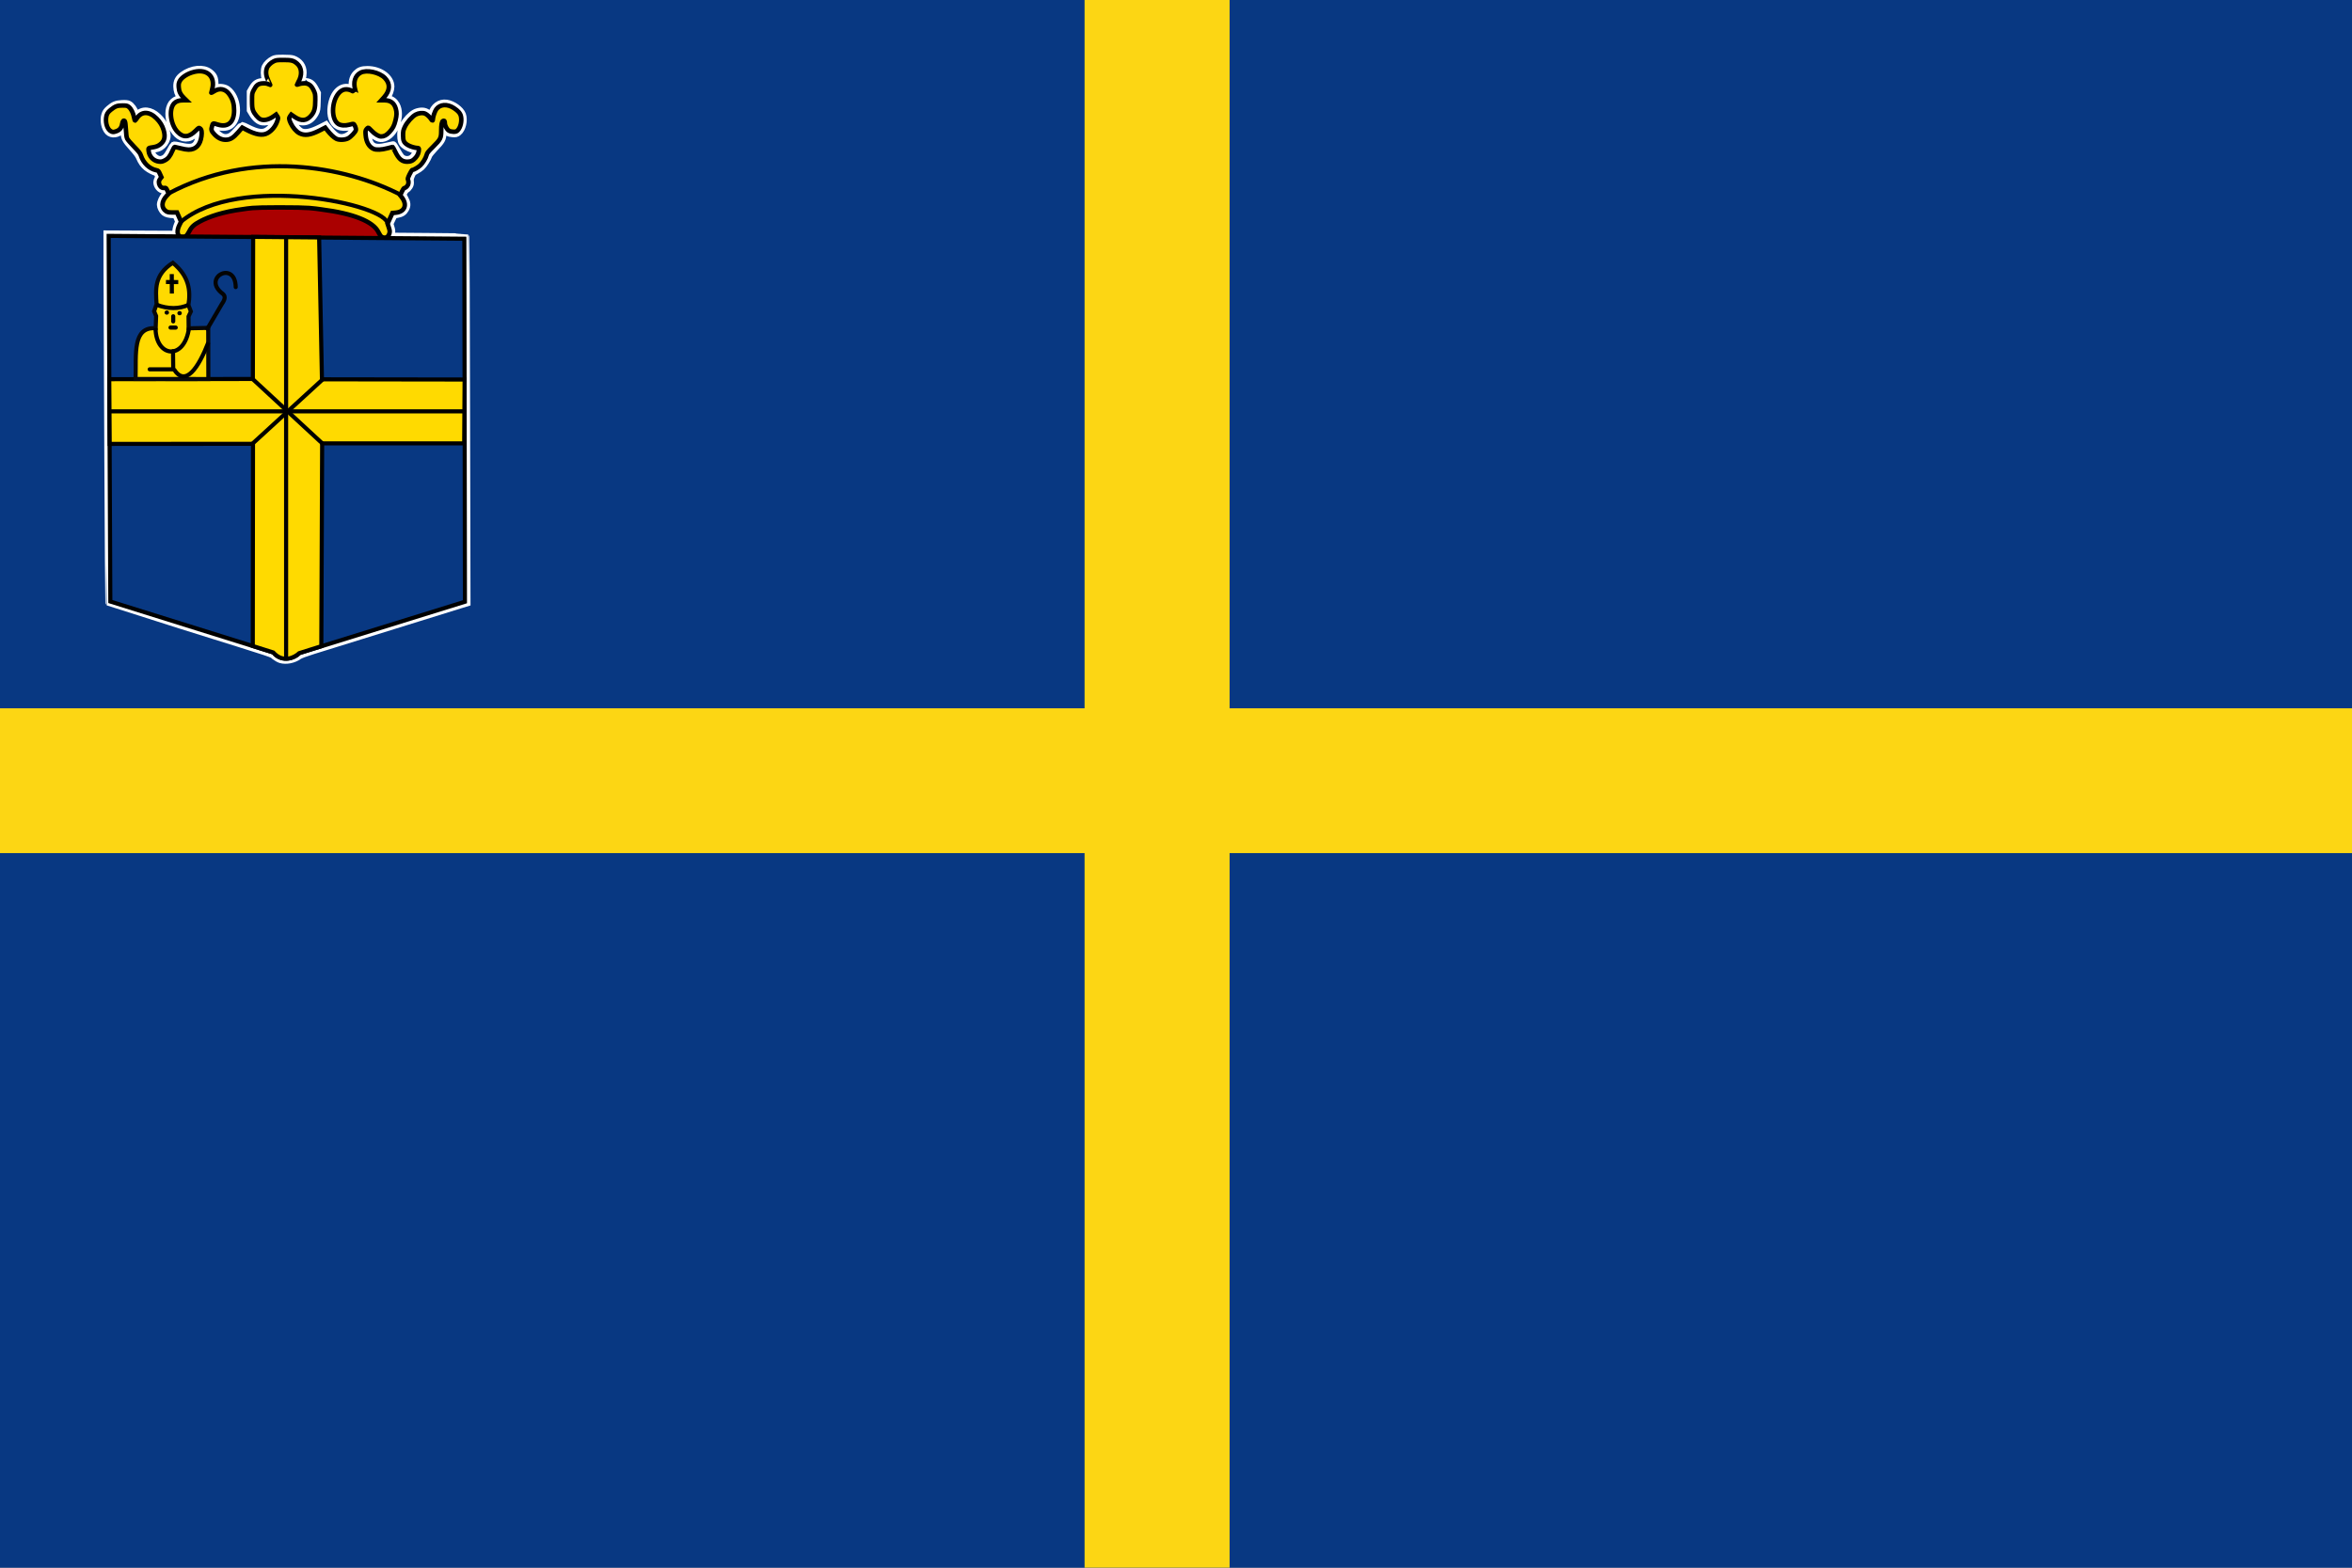 <svg width="600" height="400" viewBox="0 0 600 400" fill="none" xmlns="http://www.w3.org/2000/svg" xmlns:cgf="https://coding.garden/flags"><rect x="0" y="0" width="600" height="400" fill="#808080" stroke="none"/><g clip-path="url(#clip0_1_7312)">
<path d="M600 0H0V400H600V0Z" fill="#083882"/>
<path d="M600 180.723H0V217.67H600V180.723Z" fill="#FCD614"/>
<path d="M313.673 0H276.676V400H313.673V0Z" fill="#FCD614"/>
<path d="M71.604 168.2C71.229 168.09 70.556 167.71 70.108 167.355C69.152 166.597 71.762 167.459 46.321 159.497C36.204 156.331 27.895 153.715 27.857 153.683C27.792 153.63 27.431 84.371 27.407 67.452L27.397 59.797L36.178 59.84L44.959 59.883V59.129C44.959 58.667 45.104 58.014 45.334 57.445L45.709 56.516L45.31 55.594L44.911 54.671L44.291 54.665C43.248 54.655 42.388 54.447 41.978 54.107C41.479 53.692 41.03 52.814 41.026 52.246C41.018 51.625 41.53 50.486 42.097 49.849C42.571 49.317 42.574 49.304 42.332 48.846C42.155 48.511 41.987 48.383 41.727 48.383C40.956 48.383 40.114 47.401 40.114 46.502C40.114 46.29 40.24 45.893 40.395 45.62C40.669 45.133 40.669 45.109 40.376 44.497C40.21 44.153 39.999 43.871 39.906 43.87C39.494 43.867 38.103 43.158 37.462 42.625C36.671 41.966 36.18 41.27 35.658 40.066C35.412 39.5 34.813 38.7 33.758 37.531C32.095 35.687 31.802 35.132 31.77 33.769C31.753 33.039 31.54 31.949 31.503 32.399C31.493 32.517 31.242 32.869 30.946 33.182C29.98 34.2 28.484 34.36 27.668 33.531C26.802 32.652 26.421 30.677 26.857 29.325C27.059 28.696 27.277 28.388 27.898 27.849C29.025 26.872 29.663 26.612 31.117 26.54C32.039 26.494 32.454 26.532 32.803 26.696C33.41 26.979 34.168 28.026 34.467 28.994L34.706 29.768L35.083 29.364C36.386 27.965 38.368 28.153 40.182 29.848C41.316 30.908 42.007 32.099 42.346 33.579C42.563 34.528 42.574 34.802 42.413 35.356C42.18 36.163 41.555 37 40.88 37.411C40.412 37.696 40.06 37.807 38.846 38.055C38.431 38.14 38.416 38.169 38.512 38.718C38.726 39.938 40.107 41.028 41.149 40.799C42.134 40.583 42.643 40.099 43.449 38.612C43.878 37.821 44.288 37.141 44.359 37.101C44.431 37.061 45.169 37.184 46 37.374C48.453 37.936 49.444 37.794 50.191 36.775C50.803 35.94 51.282 33.634 50.913 33.301C50.858 33.251 50.418 33.551 49.935 33.967C48.932 34.831 48.275 35.123 47.339 35.123C44.296 35.123 41.961 29.224 43.907 26.452C44.345 25.829 45.093 25.4 46.06 25.217L46.481 25.137L46.101 24.687C45.535 24.016 45.236 23.14 45.209 22.069C45.178 20.841 45.619 20 46.699 19.223C48.945 17.608 51.843 17.315 53.432 18.543C54.46 19.337 54.723 19.935 54.723 21.474V22.792L55.164 22.586C55.889 22.247 57.241 22.404 57.938 22.908C60.604 24.838 61.056 30.203 58.695 31.895C57.98 32.407 56.758 32.528 55.542 32.206C55.098 32.088 54.706 32.017 54.673 32.047C54.639 32.077 54.577 32.384 54.534 32.728C54.457 33.342 54.472 33.368 55.346 34.156C56.375 35.084 57.184 35.371 58.145 35.151C58.895 34.979 59.374 34.61 60.625 33.243C61.192 32.623 61.714 32.116 61.783 32.116C61.853 32.116 62.473 32.399 63.161 32.746C65.641 33.994 66.965 34.191 68.142 33.487C68.903 33.032 69.637 32.181 70.089 31.229C70.356 30.665 70.496 29.929 70.335 29.929C70.303 29.929 69.883 30.143 69.401 30.405C68.41 30.944 67.774 31.089 66.88 30.981C66.099 30.887 65.163 30.089 64.459 28.917L63.958 28.083V25.759V23.436L64.447 22.59C65.136 21.401 65.772 20.996 67.054 20.93L68.064 20.879L67.795 20.175C67.458 19.294 67.436 17.791 67.751 17.109C68.045 16.471 68.921 15.642 69.711 15.256C70.244 14.996 70.554 14.96 72.285 14.96C73.642 14.96 74.418 15.021 74.783 15.156C76.339 15.729 77.24 16.979 77.223 18.541C77.215 19.053 77.11 19.779 76.984 20.155C76.858 20.531 76.754 20.854 76.753 20.872C76.753 20.891 77.129 20.907 77.591 20.907C78.982 20.907 79.605 21.341 80.391 22.858L80.87 23.783L80.811 25.933C80.755 27.934 80.722 28.137 80.341 28.848C79.122 31.12 77.137 31.618 74.938 30.204C74.381 29.847 74.329 29.855 74.329 30.305C74.329 31.224 75.786 33.237 76.791 33.706C77.853 34.202 79.412 33.88 81.784 32.676L83.109 32.004L83.443 32.436C85.176 34.675 86.181 35.364 87.468 35.196C89.168 34.975 90.747 33.209 90.087 32.267C89.977 32.111 89.828 32.105 89.265 32.233C88.144 32.488 87.027 32.43 86.291 32.078C84.931 31.429 84.26 29.488 84.59 27.161C85.09 23.637 87.156 21.724 89.505 22.609L90.032 22.808L89.958 21.882C89.861 20.65 90.208 19.572 90.937 18.843C91.689 18.092 92.339 17.859 93.707 17.851C96.86 17.832 99.597 19.802 99.608 22.098C99.608 22.869 99.171 24.096 98.696 24.642C98.533 24.829 98.4 25.016 98.4 25.058C98.4 25.1 98.662 25.198 98.983 25.275C99.937 25.508 100.556 25.977 101.018 26.82C102.382 29.307 100.892 33.864 98.352 34.974C97.138 35.505 96.353 35.286 94.817 33.988C93.711 33.054 93.606 33.105 93.766 34.508C94.101 37.464 95.419 38.219 98.779 37.38C99.528 37.193 100.191 37.039 100.253 37.038C100.314 37.037 100.701 37.642 101.112 38.382C101.524 39.121 102.037 39.917 102.254 40.149C103.003 40.952 104.307 41.053 105.196 40.377C105.715 39.983 106.272 39.019 106.272 38.515C106.272 38.217 106.188 38.153 105.705 38.08C104.889 37.958 103.701 37.414 103.134 36.903C102.527 36.357 102.338 35.764 102.337 34.411C102.337 33.167 102.671 32.239 103.552 31.049C104.527 29.73 105.591 28.863 106.539 28.614C107.784 28.287 108.569 28.441 109.378 29.172L110.03 29.76L110.202 29.143C110.722 27.28 112.206 26.191 113.893 26.434C115.487 26.665 117.414 28.048 117.871 29.292C118.38 30.674 117.843 32.928 116.819 33.705C116.41 34.017 116.25 34.052 115.475 34.001C114.428 33.932 113.921 33.636 113.438 32.811C113.128 32.283 113.09 32.259 113.023 32.549C112.982 32.724 112.924 33.396 112.894 34.042C112.828 35.473 112.607 35.859 110.743 37.804C110.033 38.545 109.375 39.368 109.282 39.632C108.973 40.506 108.058 41.954 107.467 42.504C107.146 42.802 106.514 43.234 106.062 43.465C105.326 43.84 105.2 43.973 104.865 44.732C104.575 45.388 104.507 45.74 104.566 46.285C104.627 46.848 104.574 47.099 104.303 47.535C104.116 47.836 103.809 48.156 103.622 48.246C103.435 48.337 103.134 48.697 102.954 49.046L102.626 49.681L103.162 50.638C103.797 51.773 103.846 52.438 103.358 53.301C102.918 54.078 102.4 54.408 101.318 54.602L100.444 54.759L99.889 55.922L99.335 57.085L99.624 58.027C99.88 58.861 99.891 59.049 99.716 59.669L99.518 60.37L109.114 60.447C114.392 60.489 118.733 60.545 118.761 60.57C118.789 60.596 118.859 81.57 118.918 107.179L119.025 153.74L117.455 154.22C115.218 154.905 83.49 164.774 79.809 165.93C77.761 166.573 76.549 167.031 76.175 167.3C74.883 168.234 72.992 168.606 71.603 168.2L71.604 168.2Z" fill="white" stroke="white" stroke-width="2.007"/>
<path fill-rule="evenodd" clip-rule="evenodd" d="M98.491 58.426C98.491 65.421 87.091 71.091 73.029 71.091C58.966 71.091 47.566 65.421 47.566 58.426C47.566 51.431 58.966 45.761 73.029 45.761C87.091 45.761 98.491 51.431 98.491 58.426V58.426Z" fill="#AA0000"/>
<path d="M46.132 60.511C45.171 60.069 45.042 58.89 45.791 57.38L46.194 56.568L45.673 55.387L45.153 54.206H43.999C43.043 54.206 42.766 54.154 42.382 53.902C41.094 53.053 41.147 51.417 42.508 49.978L43.052 49.403L42.7 48.644C42.398 47.994 42.303 47.894 42.036 47.948C41.507 48.055 41.061 47.852 40.789 47.381C40.433 46.764 40.456 46.132 40.853 45.633L41.178 45.225L40.801 44.381C40.456 43.612 40.378 43.529 39.913 43.44C38.128 43.097 36.572 41.614 35.939 39.65C35.764 39.107 35.432 38.682 34.206 37.426C33.372 36.572 32.582 35.653 32.452 35.383C32.279 35.027 32.188 34.386 32.118 33.041C32.061 31.96 31.953 31.093 31.858 30.955C31.6 30.582 31.296 30.827 31.191 31.491C31.005 32.679 30.497 33.267 29.388 33.581C28.892 33.721 28.731 33.711 28.343 33.515C27.455 33.068 26.915 31.633 27.063 30.116C27.154 29.185 27.436 28.678 28.204 28.061C29.405 27.099 29.881 26.918 31.204 26.918C32.298 26.918 32.447 26.951 32.862 27.285C33.455 27.764 33.976 28.795 34.178 29.891C34.267 30.372 34.383 30.766 34.437 30.766C34.49 30.766 34.706 30.503 34.916 30.182C36.113 28.351 38.078 28.366 39.931 30.218C40.834 31.12 41.41 32.06 41.733 33.158C42.199 34.74 42.018 35.795 41.139 36.611C40.566 37.143 39.996 37.416 39.19 37.545C37.761 37.774 37.842 37.716 37.91 38.463C38.045 39.949 39.176 41.108 40.612 41.234C41.19 41.285 41.454 41.226 42.059 40.914C42.906 40.476 43.396 39.849 44.001 38.428C44.222 37.908 44.483 37.483 44.582 37.483C44.681 37.483 45.335 37.641 46.035 37.833C46.736 38.026 47.664 38.183 48.098 38.183C49.959 38.183 51.088 37.01 51.396 34.758C51.546 33.662 51.434 33.045 51.034 32.769C50.725 32.555 50.695 32.571 49.952 33.319C48.202 35.084 46.763 35.191 45.301 33.664C43.478 31.761 43.005 27.877 44.415 26.386C44.94 25.832 45.647 25.588 46.73 25.588H47.539L46.937 25.001C46.037 24.125 45.666 23.364 45.595 22.254C45.546 21.463 45.585 21.223 45.852 20.69C46.269 19.858 47.485 18.991 48.893 18.521C52.594 17.285 55.102 19.381 54.1 22.872C53.992 23.25 53.902 23.601 53.901 23.654C53.901 23.706 54.239 23.532 54.654 23.269C56.097 22.35 57.569 22.682 58.562 24.152C59.396 25.384 59.724 26.529 59.725 28.207C59.725 31.193 58.158 32.568 55.621 31.802C54.243 31.386 54.351 31.361 54.101 32.159C53.806 33.097 53.903 33.441 54.7 34.283C55.574 35.208 56.51 35.661 57.548 35.663C58.726 35.666 59.489 35.21 60.763 33.749L61.8 32.558L62.716 33.044C65.258 34.392 66.981 34.677 68.265 33.96C69.421 33.315 70.353 32.126 70.787 30.747C70.992 30.093 70.99 30.055 70.716 29.648L70.432 29.226L69.878 29.621C68.582 30.544 67.343 30.838 66.441 30.436C65.83 30.164 64.844 28.985 64.547 28.173C64.344 27.615 64.293 27.116 64.293 25.658C64.293 23.85 64.293 23.833 64.749 22.951C65.383 21.715 65.885 21.34 66.998 21.274C67.604 21.238 68.037 21.291 68.386 21.445C68.665 21.569 68.91 21.669 68.929 21.669C68.949 21.669 68.728 21.18 68.439 20.581C67.868 19.399 67.747 18.425 68.052 17.45C68.251 16.812 69.029 16.025 69.854 15.625C70.444 15.339 70.719 15.304 72.37 15.304C74.405 15.304 74.927 15.451 75.864 16.289C77.026 17.327 77.117 19.227 76.088 20.951C75.9 21.266 75.746 21.554 75.746 21.59C75.746 21.627 75.992 21.566 76.292 21.453C76.593 21.341 77.177 21.25 77.59 21.25C78.697 21.25 79.382 21.749 79.977 22.988C80.418 23.906 80.432 23.985 80.432 25.566C80.432 27.619 80.202 28.503 79.428 29.434C78.215 30.89 76.878 31.001 75.108 29.792L74.299 29.239L74.03 29.602C73.664 30.093 73.689 30.432 74.164 31.437C74.693 32.555 75.555 33.554 76.359 33.979C77.698 34.688 79.195 34.485 81.57 33.273L82.959 32.564L83.486 33.239C84.286 34.265 85.15 35.08 85.78 35.403C86.495 35.77 87.976 35.725 88.787 35.313C89.47 34.966 90.668 33.707 90.785 33.214C90.898 32.737 90.415 31.606 90.099 31.606C89.981 31.606 89.518 31.707 89.071 31.83C88.043 32.114 86.911 32.024 86.274 31.607C84.478 30.434 84.527 26.04 86.361 23.832C87.327 22.669 88.538 22.48 89.969 23.268C90.448 23.532 90.839 23.737 90.838 23.723C90.838 23.71 90.745 23.384 90.634 22.999C90.053 20.998 90.554 19.32 91.961 18.558C93.502 17.723 96.763 18.427 98.195 19.903C99.604 21.356 99.527 23.086 97.975 24.82L97.288 25.588L98.135 25.591C99.631 25.597 100.565 26.299 100.964 27.719C101.232 28.672 101.219 29.384 100.909 30.662C100.563 32.093 100.224 32.75 99.335 33.709C98.59 34.512 97.991 34.824 97.194 34.822C96.612 34.822 95.561 34.18 94.815 33.371C94.418 32.939 94.02 32.585 93.931 32.585C93.843 32.585 93.641 32.758 93.482 32.97C93.22 33.319 93.201 33.459 93.278 34.458C93.415 36.226 94.13 37.475 95.303 37.994C95.968 38.289 97.391 38.224 98.79 37.836C99.478 37.645 100.085 37.487 100.138 37.486C100.192 37.486 100.474 37.984 100.765 38.596C101.7 40.56 102.522 41.262 103.888 41.262C104.812 41.262 105.372 40.99 106.05 40.214C106.571 39.616 106.857 38.885 106.859 38.148C106.859 37.823 106.804 37.763 106.495 37.758C105.845 37.749 104.619 37.376 104.019 37.005C103.046 36.402 102.821 35.939 102.821 34.542C102.821 33.468 102.866 33.252 103.274 32.372C103.797 31.245 105.142 29.724 106.049 29.235C106.821 28.819 107.845 28.72 108.467 29C108.962 29.224 109.637 29.858 109.996 30.438C110.258 30.86 110.434 30.856 110.434 30.429C110.434 29.849 110.922 28.4 111.29 27.892C112.236 26.581 114.085 26.452 115.795 27.578C116.907 28.311 117.415 28.904 117.59 29.677C117.872 30.92 117.486 32.55 116.735 33.281C116.445 33.562 116.249 33.624 115.668 33.615C115.226 33.608 114.79 33.503 114.516 33.336C114.002 33.025 113.479 32.034 113.479 31.374C113.479 30.876 113.347 30.721 113.03 30.849C112.713 30.978 112.554 31.811 112.553 33.346C112.553 35.235 112.387 35.563 110.482 37.447C109.198 38.717 108.945 39.037 108.822 39.55C108.641 40.312 107.851 41.612 107.209 42.207C106.674 42.702 105.532 43.361 105.21 43.361C105.091 43.361 104.791 43.819 104.475 44.484C104.052 45.372 103.969 45.663 104.076 45.874C104.254 46.225 104.248 46.802 104.064 47.184C103.877 47.571 103.413 47.972 103.148 47.976C103.031 47.98 102.763 48.369 102.516 48.899L102.086 49.819L102.442 50.264C103.986 52.198 103.297 54.045 100.949 54.268L100.112 54.347L99.492 55.707L98.872 57.067L99.184 58.036C99.462 58.901 99.478 59.068 99.331 59.587C99.043 60.602 98.127 60.952 97.284 60.368C97.114 60.25 96.78 59.744 96.542 59.243C95.246 56.518 90.097 54.477 82.11 53.454C79.719 53.148 79.584 52.924 71.215 52.924C63.667 52.924 63.625 53.166 61.979 53.375C56.873 54.024 53.281 55.302 51.086 56.461C49.507 57.294 48.85 57.895 48.291 59.019C47.817 59.972 47.13 60.721 46.739 60.709C46.636 60.705 46.364 60.617 46.132 60.51L46.132 60.511Z" fill="#FFDA00" stroke="black" stroke-width="1.152"/>
<path d="M42.985 49.371C64.277 38.052 87.833 42.312 102.175 49.684" stroke="black" stroke-width="1.047"/>
<path d="M46.066 56.66C61.064 44.04 98.981 52.201 98.88 57.18" stroke="black" stroke-width="1.047"/>
<path d="M27.72 60.185L28.145 153.479L69.765 166.494C71.328 168.758 74.848 168.366 76.377 166.641L118.606 153.536L118.456 60.913L27.72 60.185Z" fill="#083882" stroke="black" stroke-width="1.047"/>
<path d="M27.874 96.751L64.505 96.696L64.58 60.435L81.411 60.582L82.127 96.784L118.523 96.836L118.416 113.132H82.18L81.968 164.881L76.332 166.654C75.211 167.696 72.285 169.35 69.688 166.473L64.487 164.829L64.54 113.236L27.986 113.262L27.874 96.751Z" fill="#FFDA00" stroke="black" stroke-width="1.047"/>
<path d="M27.932 104.958H118.469" stroke="black" stroke-width="1.047"/>
<path d="M72.988 60.914V167.849" stroke="black" stroke-width="1.047"/>
<path d="M64.43 113.188L82.275 96.843" stroke="black" stroke-width="1.047"/>
<path d="M64.316 96.585L82.275 113.188" stroke="black" stroke-width="1.047"/>
<path d="M34.591 96.695C34.761 90.135 33.776 83.391 39.714 83.743L39.828 80.645L39.315 79.418L39.94 77.625C39.701 73.809 39.307 70.113 44.084 67.057C48.243 70.495 48.662 74.121 48.069 77.833L48.694 79.474L48.095 80.749L48.122 83.769L53.117 83.664L53.151 96.71L34.591 96.695Z" fill="#FFDA00" stroke="#080808" stroke-width="1.047"/>
<path d="M52.904 83.873L56.623 77.521C57.581 76.197 57.43 75.465 56.836 74.97C51.301 70.867 60.028 66.265 60.13 73.252" stroke="#040404" stroke-width="1.047" stroke-linecap="round"/>
<path d="M39.674 83.716C39.764 91.297 47.097 92.063 48.228 83.612" stroke="black" stroke-width="1.047"/>
<path d="M38.187 94.233H44.191L44.138 89.6" stroke="black" stroke-width="1.047" stroke-linecap="round"/>
<path d="M53.143 87.387C50.636 93.849 47.258 98.898 44.35 94.181" stroke="black" stroke-width="1.047"/>
<path d="M39.833 77.73C42.927 78.897 45.692 78.879 48.148 77.755" stroke="black" stroke-width="1.047"/>
<path d="M44.19 80.697V81.998" stroke="black" stroke-width="1.047" stroke-linecap="round"/>
<path d="M43.5 83.586H44.828" stroke="black" stroke-width="1.047" stroke-linecap="round"/>
<path fill-rule="evenodd" clip-rule="evenodd" d="M43.127 79.752C43.127 80.052 42.871 80.296 42.554 80.296C42.238 80.296 41.981 80.052 41.981 79.752C41.981 79.453 42.238 79.21 42.554 79.21C42.871 79.21 43.127 79.453 43.127 79.752Z" fill="black"/>
<path fill-rule="evenodd" clip-rule="evenodd" d="M46.386 79.909C46.386 80.209 46.13 80.452 45.813 80.452C45.497 80.452 45.24 80.209 45.24 79.909C45.24 79.609 45.497 79.366 45.813 79.366C46.13 79.366 46.386 79.609 46.386 79.909Z" fill="black"/>
<path d="M43.822 69.933L43.841 74.902" stroke="black" stroke-width="1.047"/>
<path d="M42.338 71.957L45.475 71.976" stroke="black" stroke-width="1.047"/>
</g>
<defs>
<clipPath id="clip0_1_7312">
<rect width="600" height="400" fill="white"/>
</clipPath>
</defs>
</svg>
